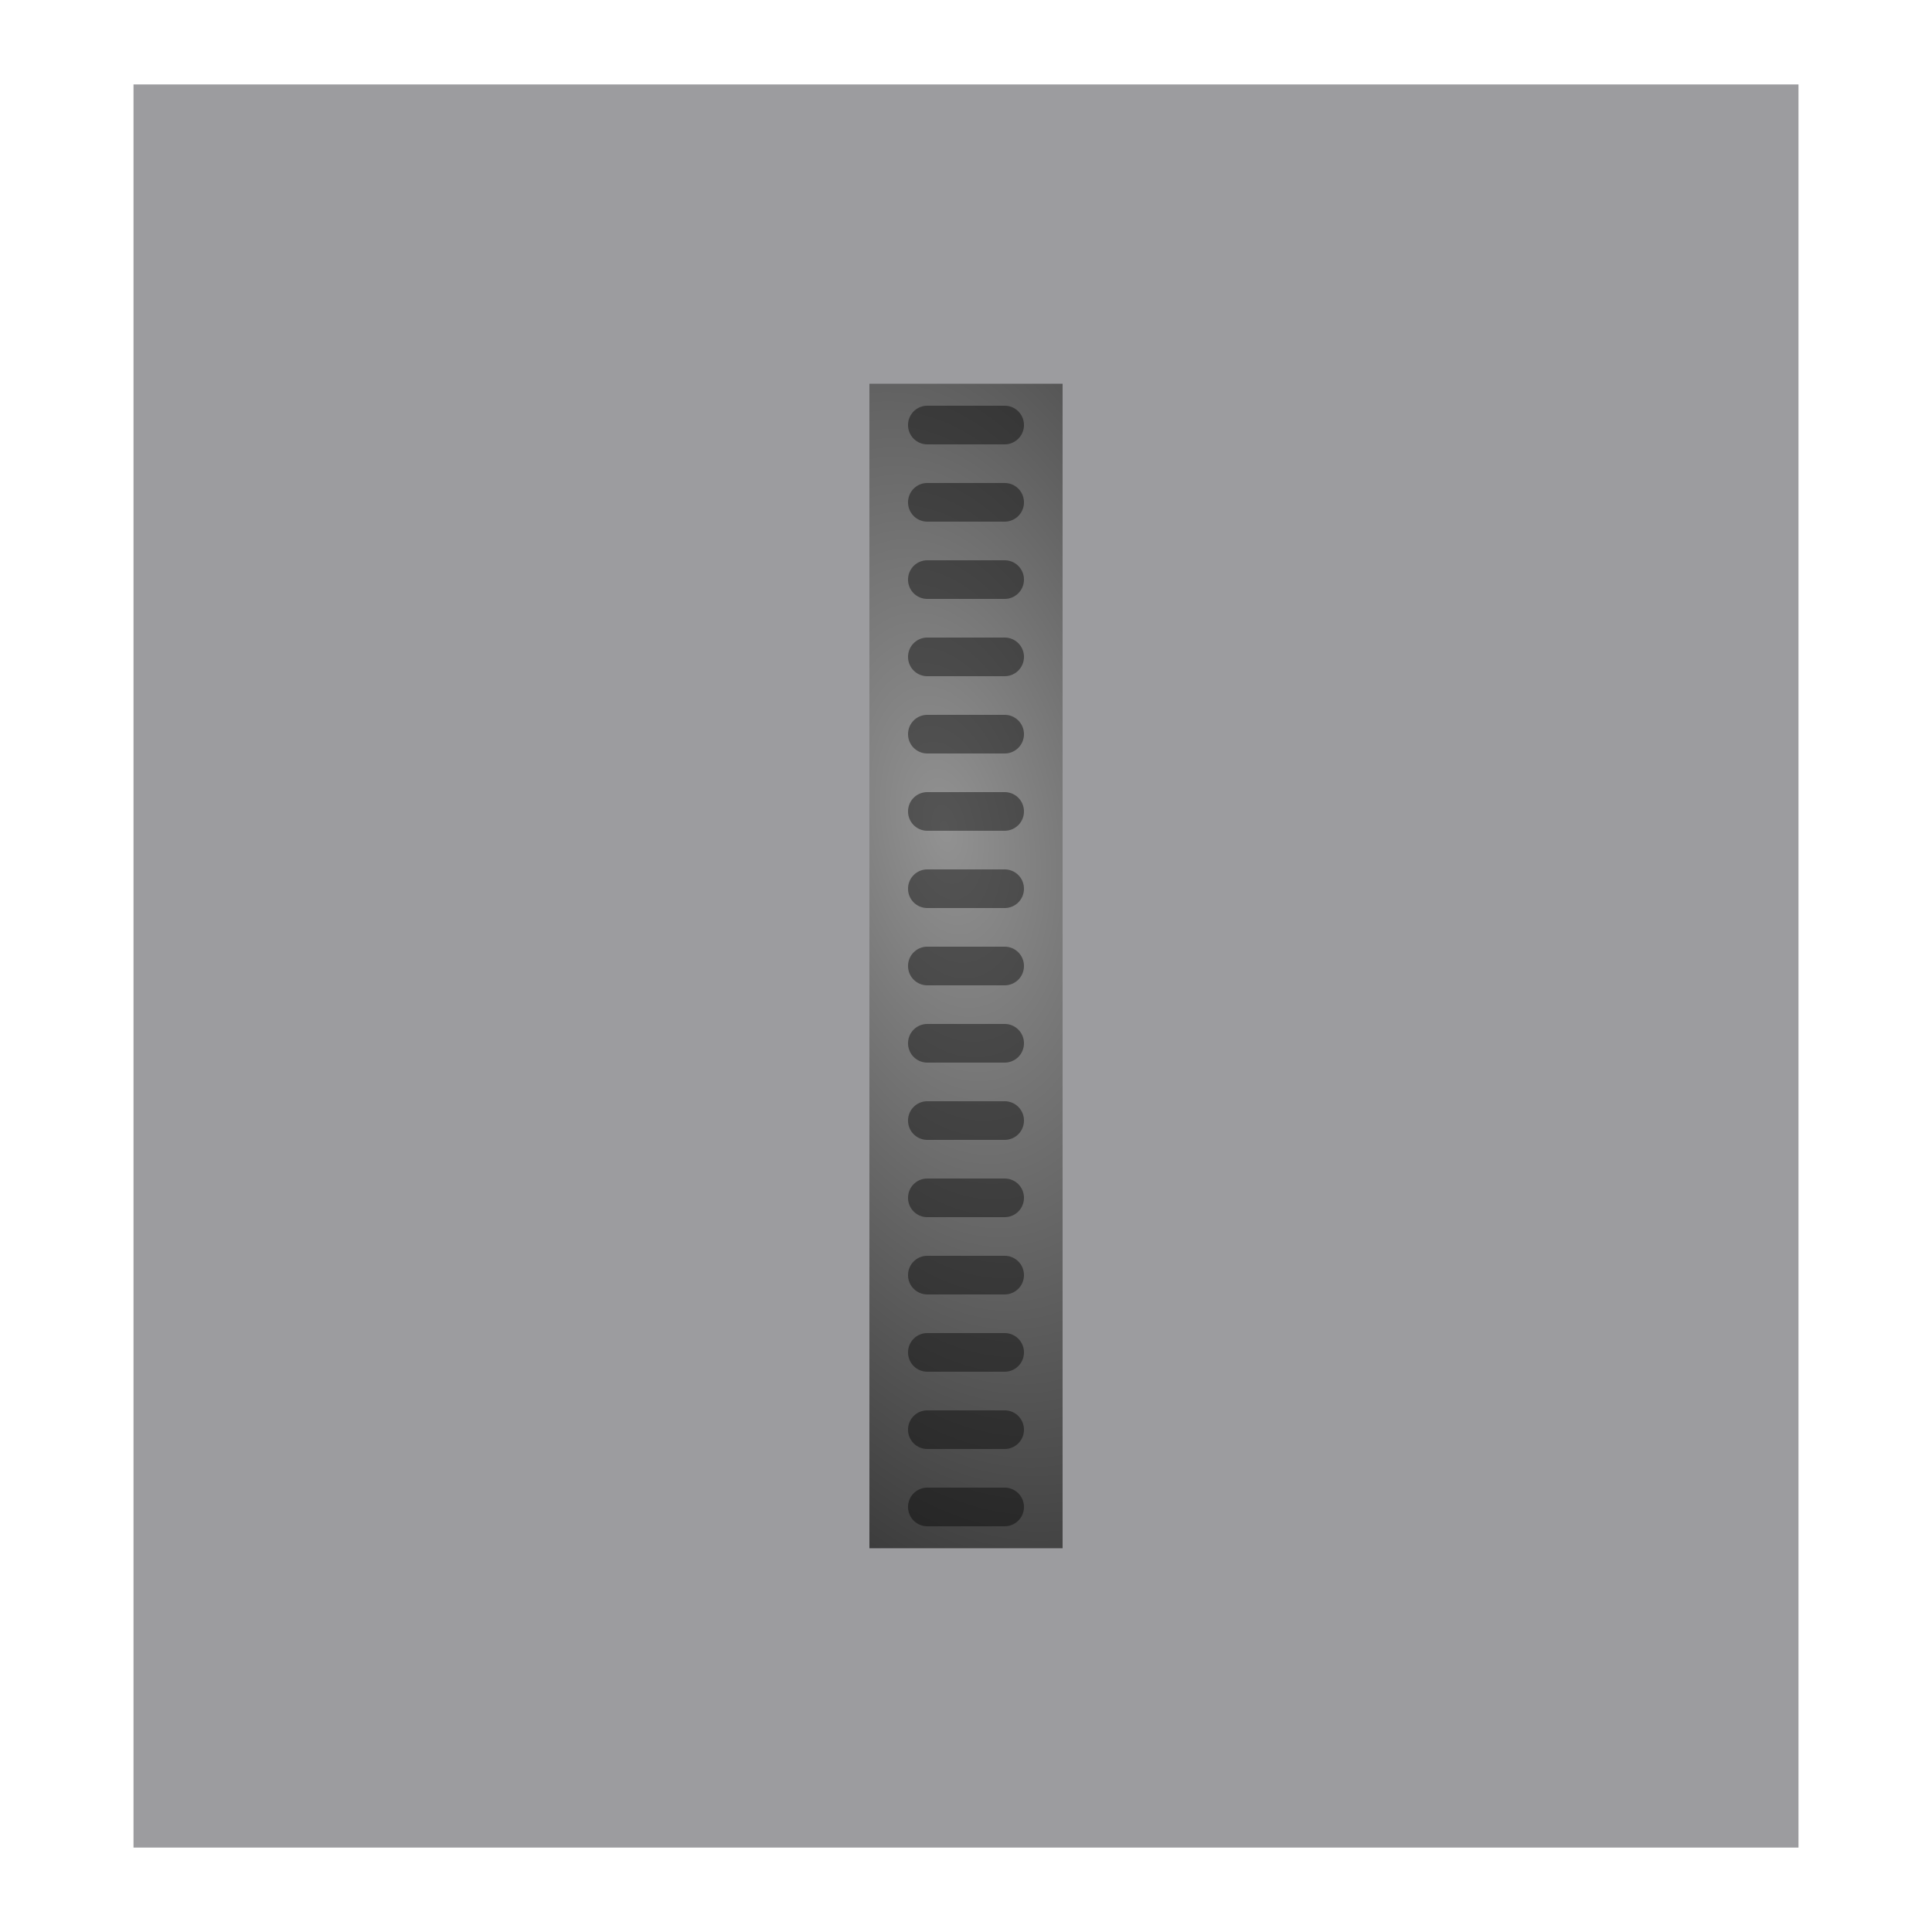 <?xml version="1.0" encoding="UTF-8" standalone="no"?>
<!-- Created with Inkscape (http://www.inkscape.org/) -->

<svg
   xmlns:dc="http://purl.org/dc/elements/1.1/"
   xmlns:cc="http://creativecommons.org/ns#"
   xmlns:rdf="http://www.w3.org/1999/02/22-rdf-syntax-ns#"
   xmlns:svg="http://www.w3.org/2000/svg"
   xmlns="http://www.w3.org/2000/svg"
   xmlns:xlink="http://www.w3.org/1999/xlink"
   xmlns:sodipodi="http://sodipodi.sourceforge.net/DTD/sodipodi-0.dtd"
   xmlns:inkscape="http://www.inkscape.org/namespaces/inkscape"
   width="500"
   height="500"
   viewBox="0 0 500 500"
   id="svg2"
   version="1.1"
   inkscape:version="0.91 r13725"
   sodipodi:docname="vert_wheel_all.svg">
  <defs
     id="defs4">
    <linearGradient
       id="linearGradient4261"
       inkscape:collect="always">
      <stop
         id="stop4263"
         offset="0"
         style="stop-color:#555555;stop-opacity:1" />
      <stop
         id="stop4265"
         offset="1"
         style="stop-color:#000000;stop-opacity:1" />
    </linearGradient>
    <linearGradient
       inkscape:collect="always"
       id="linearGradient4165">
      <stop
         style="stop-color:#929292;stop-opacity:1"
         offset="0"
         id="stop4167" />
      <stop
         style="stop-color:#000000;stop-opacity:1"
         offset="1"
         id="stop4169" />
    </linearGradient>
    <radialGradient
       inkscape:collect="always"
       xlink:href="#linearGradient4165"
       id="radialGradient4171"
       cx="247.809"
       cy="803.952"
       fx="247.809"
       fy="803.952"
       r="137.143"
       gradientTransform="matrix(0.475,2.519,-1.347,0.254,1209.736,-61.621)"
       gradientUnits="userSpaceOnUse" />
    <radialGradient
       inkscape:collect="always"
       xlink:href="#linearGradient4261"
       id="radialGradient4171-4"
       cx="247.809"
       cy="803.952"
       fx="247.809"
       fy="803.952"
       r="137.143"
       gradientTransform="matrix(0.475,2.519,-1.347,0.254,1209.736,-613.984)"
       gradientUnits="userSpaceOnUse" />
    <radialGradient
       inkscape:collect="always"
       xlink:href="#linearGradient4165"
       id="radialGradient4438"
       gradientUnits="userSpaceOnUse"
       gradientTransform="matrix(0.475,2.519,-1.347,0.254,1209.736,-613.984)"
       cx="247.809"
       cy="803.952"
       fx="247.809"
       fy="803.952"
       r="137.143" />
    <radialGradient
       inkscape:collect="always"
       xlink:href="#linearGradient4165"
       id="radialGradient4508"
       gradientUnits="userSpaceOnUse"
       gradientTransform="matrix(0.475,2.519,-1.347,0.254,1209.736,-613.984)"
       cx="247.809"
       cy="803.952"
       fx="247.809"
       fy="803.952"
       r="137.143" />
    <radialGradient
       inkscape:collect="always"
       xlink:href="#linearGradient4165"
       id="radialGradient4561"
       gradientUnits="userSpaceOnUse"
       gradientTransform="matrix(0.475,2.519,-1.347,0.254,1209.736,-613.984)"
       cx="247.809"
       cy="803.952"
       fx="247.809"
       fy="803.952"
       r="137.143" />
    <radialGradient
       inkscape:collect="always"
       xlink:href="#linearGradient4165"
       id="radialGradient4598"
       gradientUnits="userSpaceOnUse"
       gradientTransform="matrix(0.475,2.519,-1.347,0.254,1209.736,-613.984)"
       cx="247.809"
       cy="803.952"
       fx="247.809"
       fy="803.952"
       r="137.143" />
    <radialGradient
       inkscape:collect="always"
       xlink:href="#linearGradient4165"
       id="radialGradient5288"
       gradientUnits="userSpaceOnUse"
       gradientTransform="matrix(0.475,2.519,-1.347,0.254,1209.736,-613.984)"
       cx="247.809"
       cy="803.952"
       fx="247.809"
       fy="803.952"
       r="137.143" />
  </defs>
  <sodipodi:namedview
     id="base"
     pagecolor="#ffffff"
     bordercolor="#666666"
     borderopacity="1.0"
     inkscape:pageopacity="0.0"
     inkscape:pageshadow="2"
     inkscape:zoom="1.771875"
     inkscape:cx="235.76719"
     inkscape:cy="277.88305"
     inkscape:document-units="px"
     inkscape:current-layer="layer8"
     showgrid="false"
     units="px"
     inkscape:snap-center="true"
     inkscape:snap-object-midpoints="true"
     showguides="true"
     inkscape:guide-bbox="true"
     inkscape:snap-bbox="true"
     inkscape:bbox-paths="true"
     inkscape:snap-bbox-midpoints="true"
     inkscape:snap-midpoints="true"
     inkscape:bbox-nodes="true"
     inkscape:snap-bbox-edge-midpoints="true"
     guidetolerance="30"
     inkscape:object-paths="true"
     inkscape:snap-intersection-paths="true"
     inkscape:object-nodes="true"
     inkscape:snap-smooth-nodes="true"
     inkscape:snap-text-baseline="true"
     inkscape:snap-global="false">
    <sodipodi:guide
       position="225,275.979"
       orientation="1,0"
       id="guide4184"
       inkscape:label=""
       inkscape:color="rgb(0,0,255)" />
    <sodipodi:guide
       position="275,275.132"
       orientation="1,0"
       id="guide4186"
       inkscape:label=""
       inkscape:color="rgb(0,0,255)" />
    <inkscape:grid
       type="xygrid"
       id="grid4267" />
  </sodipodi:namedview>
  <g
     inkscape:label="wheel base (orig)"
     inkscape:groupmode="layer"
     id="layer1"
     transform="translate(0,-552.362)"
     style="display:none"
     sodipodi:insensitive="true">
    <ellipse
       style="opacity:1;fill:url(#radialGradient4171);fill-opacity:1;fill-rule:nonzero;stroke:none;stroke-width:4.439;stroke-linecap:butt;stroke-linejoin:miter;stroke-miterlimit:4;stroke-dasharray:none;stroke-dashoffset:0;stroke-opacity:1"
       id="path4155"
       cx="250"
       cy="802.362"
       rx="137.143"
       ry="187.937" />
  </g>
  <g
     inkscape:groupmode="layer"
     id="layer3"
     inkscape:label="darker wheel base"
     style="display:inline">
    <ellipse
       ry="187.937"
       rx="137.143"
       cy="250"
       cx="250"
       id="ellipse4235-3"
       style="display:inline;opacity:1;fill:url(#radialGradient4171-4);fill-opacity:1;fill-rule:nonzero;stroke:none;stroke-width:4.439;stroke-linecap:butt;stroke-linejoin:miter;stroke-miterlimit:4;stroke-dasharray:none;stroke-dashoffset:0;stroke-opacity:1" />
  </g>
  <g
     style="display:inline"
     transform="translate(0,-552.362)"
     id="g4233"
     inkscape:groupmode="layer"
     inkscape:label="cutouts 1"
     sodipodi:insensitive="true">
    <path
       style="opacity:1;fill:url(#radialGradient4438);fill-opacity:1;fill-rule:nonzero;stroke:none;stroke-width:4.439;stroke-linecap:butt;stroke-linejoin:miter;stroke-miterlimit:4;stroke-dasharray:none;stroke-dashoffset:0;stroke-opacity:1"
       d="M 250,62.064 A 137.143,187.937 0 0 0 112.857,250 137.143,187.937 0 0 0 250,437.938 137.143,187.937 0 0 0 387.143,250 137.143,187.937 0 0 0 250,62.064 Z M 240,105 l 20,0 c 2.77,0 5,2.23 5,5 0,2.77 -2.23,5 -5,5 l -20,0 c -2.77,0 -5,-2.23 -5,-5 0,-2.77 2.23,-5 5,-5 z m 0,20 20,0 c 2.77,0 5,2.23 5,5 0,2.77 -2.23,5 -5,5 l -20,0 c -2.77,0 -5,-2.23 -5,-5 0,-2.77 2.23,-5 5,-5 z m 0,20 20,0 c 2.77,0 5,2.23 5,5 0,2.77 -2.23,5 -5,5 l -20,0 c -2.77,0 -5,-2.23 -5,-5 0,-2.77 2.23,-5 5,-5 z m 0,20 20,0 c 2.77,0 5,2.23 5,5 0,2.77 -2.23,5 -5,5 l -20,0 c -2.77,0 -5,-2.23 -5,-5 0,-2.77 2.23,-5 5,-5 z m 0,20 20,0 c 2.77,0 5,2.23 5,5 0,2.77 -2.23,5 -5,5 l -20,0 c -2.77,0 -5,-2.23 -5,-5 0,-2.77 2.23,-5 5,-5 z m 0,20 20,0 c 2.77,0 5,2.23 5,5 0,2.77 -2.23,5 -5,5 l -20,0 c -2.77,0 -5,-2.23 -5,-5 0,-2.77 2.23,-5 5,-5 z m 0,20 20,0 c 2.77,0 5,2.23 5,5 0,2.77 -2.23,5 -5,5 l -20,0 c -2.77,0 -5,-2.23 -5,-5 0,-2.77 2.23,-5 5,-5 z m 0,20 20,0 c 2.77,0 5,2.23 5,5 0,2.77 -2.23,5 -5,5 l -20,0 c -2.77,0 -5,-2.23 -5,-5 0,-2.77 2.23,-5 5,-5 z m 0,20 20,0 c 2.77,0 5,2.23 5,5 0,2.77 -2.23,5 -5,5 l -20,0 c -2.77,0 -5,-2.23 -5,-5 0,-2.77 2.23,-5 5,-5 z m 0,20 20,0 c 2.77,0 5,2.23 5,5 0,2.77 -2.23,5 -5,5 l -20,0 c -2.77,0 -5,-2.23 -5,-5 0,-2.77 2.23,-5 5,-5 z m 0,20 20,0 c 2.77,0 5,2.23 5,5 0,2.77 -2.23,5 -5,5 l -20,0 c -2.77,0 -5,-2.23 -5,-5 0,-2.77 2.23,-5 5,-5 z m 0,20 20,0 c 2.77,0 5,2.23 5,5 0,2.77 -2.23,5 -5,5 l -20,0 c -2.77,0 -5,-2.23 -5,-5 0,-2.77 2.23,-5 5,-5 z m 0,20 20,0 c 2.77,0 5,2.23 5,5 0,2.77 -2.23,5 -5,5 l -20,0 c -2.77,0 -5,-2.23 -5,-5 0,-2.77 2.23,-5 5,-5 z m 0,20 20,0 c 2.77,0 5,2.23 5,5 0,2.77 -2.23,5 -5,5 l -20,0 c -2.77,0 -5,-2.23 -5,-5 0,-2.77 2.23,-5 5,-5 z m 0,20 20,0 c 2.77,0 5,2.23 5,5 0,2.77 -2.23,5 -5,5 l -20,0 c -2.77,0 -5,-2.23 -5,-5 0,-2.77 2.23,-5 5,-5 z"
       transform="translate(0,552.362)"
       id="ellipse4235"
       inkscape:connector-curvature="0" />
  </g>
  <g
     inkscape:groupmode="layer"
     id="layer5"
     inkscape:label="cutouts 2"
     style="display:none">
    <path
       inkscape:connector-curvature="0"
       style="display:inline;opacity:1;fill:url(#radialGradient4508);fill-opacity:1;fill-rule:nonzero;stroke:none;stroke-width:4.439;stroke-linecap:butt;stroke-linejoin:miter;stroke-miterlimit:4;stroke-dasharray:none;stroke-dashoffset:0;stroke-opacity:1"
       d="M 250,62.063 A 137.143,187.937 0 0 0 112.857,249.999 137.143,187.937 0 0 0 250,437.937 137.143,187.937 0 0 0 387.143,249.999 137.143,187.937 0 0 0 250,62.063 Z m -10,38.936 20,0 c 2.77,0 5,2.23 5,5 0,2.77 -2.23,5 -5,5 l -20,0 c -2.77,0 -5,-2.23 -5,-5 0,-2.77 2.23,-5 5,-5 z m 0,20 20,0 c 2.77,0 5,2.23 5,5 0,2.77 -2.23,5 -5,5 l -20,0 c -2.77,0 -5,-2.23 -5,-5 0,-2.77 2.23,-5 5,-5 z m 0,20 20,0 c 2.77,0 5,2.23 5,5 0,2.77 -2.23,5 -5,5 l -20,0 c -2.77,0 -5,-2.23 -5,-5 0,-2.77 2.23,-5 5,-5 z m 0,20 20,0 c 2.77,0 5,2.23 5,5 0,2.77 -2.23,5 -5,5 l -20,0 c -2.77,0 -5,-2.23 -5,-5 0,-2.77 2.23,-5 5,-5 z m 0,20 20,0 c 2.77,0 5,2.23 5,5 0,2.77 -2.23,5 -5,5 l -20,0 c -2.77,0 -5,-2.23 -5,-5 0,-2.77 2.23,-5 5,-5 z m 0,20 20,0 c 2.77,0 5,2.23 5,5 0,2.77 -2.23,5 -5,5 l -20,0 c -2.77,0 -5,-2.23 -5,-5 0,-2.77 2.23,-5 5,-5 z m 0,20 20,0 c 2.77,0 5,2.23 5,5 0,2.77 -2.23,5 -5,5 l -20,0 c -2.77,0 -5,-2.23 -5,-5 0,-2.77 2.23,-5 5,-5 z m 0,20 20,0 c 2.77,0 5,2.23 5,5 0,2.77 -2.23,5 -5,5 l -20,0 c -2.77,0 -5,-2.23 -5,-5 0,-2.77 2.23,-5 5,-5 z m 0,20 20,0 c 2.77,0 5,2.23 5,5 0,2.77 -2.23,5 -5,5 l -20,0 c -2.77,0 -5,-2.23 -5,-5 0,-2.77 2.23,-5 5,-5 z m 0,20 20,0 c 2.77,0 5,2.23 5,5 0,2.77 -2.23,5 -5,5 l -20,0 c -2.77,0 -5,-2.23 -5,-5 0,-2.77 2.23,-5 5,-5 z m 0,20 20,0 c 2.77,0 5,2.23 5,5 0,2.77 -2.23,5 -5,5 l -20,0 c -2.77,0 -5,-2.23 -5,-5 0,-2.77 2.23,-5 5,-5 z m 0,20 20,0 c 2.77,0 5,2.23 5,5 0,2.77 -2.23,5 -5,5 l -20,0 c -2.77,0 -5,-2.23 -5,-5 0,-2.77 2.23,-5 5,-5 z m 0,20 20,0 c 2.77,0 5,2.23 5,5 0,2.77 -2.23,5 -5,5 l -20,0 c -2.77,0 -5,-2.23 -5,-5 0,-2.77 2.23,-5 5,-5 z m 0,20 20,0 c 2.77,0 5,2.23 5,5 0,2.77 -2.23,5 -5,5 l -20,0 c -2.77,0 -5,-2.23 -5,-5 0,-2.77 2.23,-5 5,-5 z m 0,20 20,0 c 2.77,0 5,2.23 5,5 0,2.77 -2.23,5 -5,5 l -20,0 c -2.77,0 -5,-2.23 -5,-5 0,-2.77 2.23,-5 5,-5 z"
       id="ellipse4235-4" />
  </g>
  <g
     inkscape:groupmode="layer"
     id="layer6"
     inkscape:label="cutouts 3"
     style="display:none">
    <path
       inkscape:connector-curvature="0"
       style="display:inline;opacity:1;fill:url(#radialGradient4561);fill-opacity:1;fill-rule:nonzero;stroke:none;stroke-width:4.439;stroke-linecap:butt;stroke-linejoin:miter;stroke-miterlimit:4;stroke-dasharray:none;stroke-dashoffset:0;stroke-opacity:1"
       d="M 250,62.063 A 137.143,187.937 0 0 0 112.857,249.999 137.143,187.937 0 0 0 250,437.937 137.143,187.937 0 0 0 387.143,249.999 137.143,187.937 0 0 0 250,62.063 Z m -10,34.936 20,0 c 2.77,0 5,2.23 5,5 0,2.77 -2.23,5 -5,5 l -20,0 c -2.77,0 -5,-2.23 -5,-5 0,-2.77 2.23,-5 5,-5 z m 0,20 20,0 c 2.77,0 5,2.23 5,5 0,2.77 -2.23,5 -5,5 l -20,0 c -2.77,0 -5,-2.23 -5,-5 0,-2.77 2.23,-5 5,-5 z m 0,20 20,0 c 2.77,0 5,2.23 5,5 0,2.77 -2.23,5 -5,5 l -20,0 c -2.77,0 -5,-2.23 -5,-5 0,-2.77 2.23,-5 5,-5 z m 0,20 20,0 c 2.77,0 5,2.23 5,5 0,2.77 -2.23,5 -5,5 l -20,0 c -2.77,0 -5,-2.23 -5,-5 0,-2.77 2.23,-5 5,-5 z m 0,20 20,0 c 2.77,0 5,2.23 5,5 0,2.77 -2.23,5 -5,5 l -20,0 c -2.77,0 -5,-2.23 -5,-5 0,-2.77 2.23,-5 5,-5 z m 0,20 20,0 c 2.77,0 5,2.23 5,5 0,2.77 -2.23,5 -5,5 l -20,0 c -2.77,0 -5,-2.23 -5,-5 0,-2.77 2.23,-5 5,-5 z m 0,20 20,0 c 2.77,0 5,2.23 5,5 0,2.77 -2.23,5 -5,5 l -20,0 c -2.77,0 -5,-2.23 -5,-5 0,-2.77 2.23,-5 5,-5 z m 0,20 20,0 c 2.77,0 5,2.23 5,5 0,2.77 -2.23,5 -5,5 l -20,0 c -2.77,0 -5,-2.23 -5,-5 0,-2.77 2.23,-5 5,-5 z m 0,20 20,0 c 2.77,0 5,2.23 5,5 0,2.77 -2.23,5 -5,5 l -20,0 c -2.77,0 -5,-2.23 -5,-5 0,-2.77 2.23,-5 5,-5 z m 0,20 20,0 c 2.77,0 5,2.23 5,5 0,2.77 -2.23,5 -5,5 l -20,0 c -2.77,0 -5,-2.23 -5,-5 0,-2.77 2.23,-5 5,-5 z m 0,20 20,0 c 2.77,0 5,2.23 5,5 0,2.77 -2.23,5 -5,5 l -20,0 c -2.77,0 -5,-2.23 -5,-5 0,-2.77 2.23,-5 5,-5 z m 0,20 20,0 c 2.77,0 5,2.23 5,5 0,2.77 -2.23,5 -5,5 l -20,0 c -2.77,0 -5,-2.23 -5,-5 0,-2.77 2.23,-5 5,-5 z m 0,20 20,0 c 2.77,0 5,2.23 5,5 0,2.77 -2.23,5 -5,5 l -20,0 c -2.77,0 -5,-2.23 -5,-5 0,-2.77 2.23,-5 5,-5 z m 0,20 20,0 c 2.77,0 5,2.23 5,5 0,2.77 -2.23,5 -5,5 l -20,0 c -2.77,0 -5,-2.23 -5,-5 0,-2.77 2.23,-5 5,-5 z m 0,20 20,0 c 2.77,0 5,2.23 5,5 0,2.77 -2.23,5 -5,5 l -20,0 c -2.77,0 -5,-2.23 -5,-5 0,-2.77 2.23,-5 5,-5 z m 0,20 20,0 c 2.77,0 5,2.23 5,5 0,2.77 -2.23,5 -5,5 l -20,0 c -2.77,0 -5,-2.23 -5,-5 0,-2.77 2.23,-5 5,-5 z"
       id="ellipse4235-5" />
  </g>
  <g
     inkscape:groupmode="layer"
     id="layer7"
     inkscape:label="cutouts 4"
     style="display:none">
    <path
       inkscape:connector-curvature="0"
       style="display:inline;opacity:1;fill:url(#radialGradient4598);fill-opacity:1;fill-rule:nonzero;stroke:none;stroke-width:4.439;stroke-linecap:butt;stroke-linejoin:miter;stroke-miterlimit:4;stroke-dasharray:none;stroke-dashoffset:0;stroke-opacity:1"
       d="M 250,62.063 A 137.143,187.937 0 0 0 112.857,249.999 137.143,187.937 0 0 0 250,437.937 137.143,187.937 0 0 0 387.143,249.999 137.143,187.937 0 0 0 250,62.063 Z m -10,30.936 20,0 c 2.77,0 5,2.23 5,5 0,2.77 -2.23,5 -5,5 l -20,0 c -2.77,0 -5,-2.23 -5,-5 0,-2.77 2.23,-5 5,-5 z m 0,20 20,0 c 2.77,0 5,2.23 5,5 0,2.77 -2.23,5 -5,5 l -20,0 c -2.77,0 -5,-2.23 -5,-5 0,-2.77 2.23,-5 5,-5 z m 0,20 20,0 c 2.77,0 5,2.23 5,5 0,2.77 -2.23,5 -5,5 l -20,0 c -2.77,0 -5,-2.23 -5,-5 0,-2.77 2.23,-5 5,-5 z m 0,20 20,0 c 2.77,0 5,2.23 5,5 0,2.77 -2.23,5 -5,5 l -20,0 c -2.77,0 -5,-2.23 -5,-5 0,-2.77 2.23,-5 5,-5 z m 0,20 20,0 c 2.77,0 5,2.23 5,5 0,2.77 -2.23,5 -5,5 l -20,0 c -2.77,0 -5,-2.23 -5,-5 0,-2.77 2.23,-5 5,-5 z m 0,20 20,0 c 2.77,0 5,2.23 5,5 0,2.77 -2.23,5 -5,5 l -20,0 c -2.77,0 -5,-2.23 -5,-5 0,-2.77 2.23,-5 5,-5 z m 0,20 20,0 c 2.77,0 5,2.23 5,5 0,2.77 -2.23,5 -5,5 l -20,0 c -2.77,0 -5,-2.23 -5,-5 0,-2.77 2.23,-5 5,-5 z m 0,20 20,0 c 2.77,0 5,2.23 5,5 0,2.77 -2.23,5 -5,5 l -20,0 c -2.77,0 -5,-2.23 -5,-5 0,-2.77 2.23,-5 5,-5 z m 0,20 20,0 c 2.77,0 5,2.23 5,5 0,2.77 -2.23,5 -5,5 l -20,0 c -2.77,0 -5,-2.23 -5,-5 0,-2.77 2.23,-5 5,-5 z m 0,20 20,0 c 2.77,0 5,2.23 5,5 0,2.77 -2.23,5 -5,5 l -20,0 c -2.77,0 -5,-2.23 -5,-5 0,-2.77 2.23,-5 5,-5 z m 0,20 20,0 c 2.77,0 5,2.23 5,5 0,2.77 -2.23,5 -5,5 l -20,0 c -2.77,0 -5,-2.23 -5,-5 0,-2.77 2.23,-5 5,-5 z m 0,20 20,0 c 2.77,0 5,2.23 5,5 0,2.77 -2.23,5 -5,5 l -20,0 c -2.77,0 -5,-2.23 -5,-5 0,-2.77 2.23,-5 5,-5 z m 0,20 20,0 c 2.77,0 5,2.23 5,5 0,2.77 -2.23,5 -5,5 l -20,0 c -2.77,0 -5,-2.23 -5,-5 0,-2.77 2.23,-5 5,-5 z m 0,20 20,0 c 2.77,0 5,2.23 5,5 0,2.77 -2.23,5 -5,5 l -20,0 c -2.77,0 -5,-2.23 -5,-5 0,-2.77 2.23,-5 5,-5 z m 0,20 20,0 c 2.77,0 5,2.23 5,5 0,2.77 -2.23,5 -5,5 l -20,0 c -2.77,0 -5,-2.23 -5,-5 0,-2.77 2.23,-5 5,-5 z m 0,20 20,0 c 2.77,0 5,2.23 5,5 0,2.77 -2.23,5 -5,5 l -20,0 c -2.77,0 -5,-2.23 -5,-5 0,-2.77 2.23,-5 5,-5 z"
       id="ellipse4235-0" />
  </g>
  <g
     inkscape:groupmode="layer"
     id="layer8"
     inkscape:label="cutouts 5"
     style="display:none">
    <path
       inkscape:connector-curvature="0"
       style="display:inline;opacity:1;fill:url(#radialGradient5288);fill-opacity:1;fill-rule:nonzero;stroke:none;stroke-width:4.439;stroke-linecap:butt;stroke-linejoin:miter;stroke-miterlimit:4;stroke-dasharray:none;stroke-dashoffset:0;stroke-opacity:1"
       d="M 250,62.063 A 137.143,187.937 0 0 0 112.857,249.999 137.143,187.937 0 0 0 250,437.937 137.143,187.937 0 0 0 387.143,249.999 137.143,187.937 0 0 0 250,62.063 Z m -10,46.936 20,0 c 2.77,0 5,2.23 5,5 0,2.77 -2.23,5 -5,5 l -20,0 c -2.77,0 -5,-2.23 -5,-5 0,-2.77 2.23,-5 5,-5 z m 0,20 20,0 c 2.77,0 5,2.23 5,5 0,2.77 -2.23,5 -5,5 l -20,0 c -2.77,0 -5,-2.23 -5,-5 0,-2.77 2.23,-5 5,-5 z m 0,20 20,0 c 2.77,0 5,2.23 5,5 0,2.77 -2.23,5 -5,5 l -20,0 c -2.77,0 -5,-2.23 -5,-5 0,-2.77 2.23,-5 5,-5 z m 0,20 20,0 c 2.77,0 5,2.23 5,5 0,2.77 -2.23,5 -5,5 l -20,0 c -2.77,0 -5,-2.23 -5,-5 0,-2.77 2.23,-5 5,-5 z m 0,20 20,0 c 2.77,0 5,2.23 5,5 0,2.77 -2.23,5 -5,5 l -20,0 c -2.77,0 -5,-2.23 -5,-5 0,-2.77 2.23,-5 5,-5 z m 0,20 20,0 c 2.77,0 5,2.23 5,5 0,2.77 -2.23,5 -5,5 l -20,0 c -2.77,0 -5,-2.23 -5,-5 0,-2.77 2.23,-5 5,-5 z m 0,20 20,0 c 2.77,0 5,2.23 5,5 0,2.77 -2.23,5 -5,5 l -20,0 c -2.77,0 -5,-2.23 -5,-5 0,-2.77 2.23,-5 5,-5 z m 0,20 20,0 c 2.77,0 5,2.23 5,5 0,2.77 -2.23,5 -5,5 l -20,0 c -2.77,0 -5,-2.23 -5,-5 0,-2.77 2.23,-5 5,-5 z m 0,20 20,0 c 2.77,0 5,2.23 5,5 0,2.77 -2.23,5 -5,5 l -20,0 c -2.77,0 -5,-2.23 -5,-5 0,-2.77 2.23,-5 5,-5 z m 0,20 20,0 c 2.77,0 5,2.23 5,5 0,2.77 -2.23,5 -5,5 l -20,0 c -2.77,0 -5,-2.23 -5,-5 0,-2.77 2.23,-5 5,-5 z m 0,20 20,0 c 2.77,0 5,2.23 5,5 0,2.77 -2.23,5 -5,5 l -20,0 c -2.77,0 -5,-2.23 -5,-5 0,-2.77 2.23,-5 5,-5 z m 0,20 20,0 c 2.77,0 5,2.23 5,5 0,2.77 -2.23,5 -5,5 l -20,0 c -2.77,0 -5,-2.23 -5,-5 0,-2.77 2.23,-5 5,-5 z m 0,20 20,0 c 2.77,0 5,2.23 5,5 0,2.77 -2.23,5 -5,5 l -20,0 c -2.77,0 -5,-2.23 -5,-5 0,-2.77 2.23,-5 5,-5 z m 0,20 20,0 c 2.77,0 5,2.23 5,5 0,2.77 -2.23,5 -5,5 l -20,0 c -2.77,0 -5,-2.23 -5,-5 0,-2.77 2.23,-5 5,-5 z m 0,20 20,0 c 2.77,0 5,2.23 5,5 0,2.77 -2.23,5 -5,5 l -20,0 c -2.77,0 -5,-2.23 -5,-5 0,-2.77 2.23,-5 5,-5 z"
       id="ellipse4235-08" />
  </g>
  <g
     inkscape:groupmode="layer"
     id="layer4"
     inkscape:label="red cutouts"
     style="display:none"
     sodipodi:insensitive="true">
    <g
       transform="translate(0,-552.362)"
       style="display:inline"
       id="g4374">
      <rect
         style="opacity:1;fill:#941616;fill-opacity:1;fill-rule:nonzero;stroke:none;stroke-width:3;stroke-linecap:butt;stroke-linejoin:miter;stroke-miterlimit:4;stroke-dasharray:none;stroke-dashoffset:0;stroke-opacity:1"
         id="rect4376"
         width="30"
         height="10"
         x="235"
         y="657.362"
         ry="5" />
      <rect
         ry="5"
         y="677.362"
         x="235"
         height="10"
         width="30"
         id="rect4378"
         style="opacity:1;fill:#941616;fill-opacity:1;fill-rule:nonzero;stroke:none;stroke-width:3;stroke-linecap:butt;stroke-linejoin:miter;stroke-miterlimit:4;stroke-dasharray:none;stroke-dashoffset:0;stroke-opacity:1" />
      <rect
         style="opacity:1;fill:#941616;fill-opacity:1;fill-rule:nonzero;stroke:none;stroke-width:3;stroke-linecap:butt;stroke-linejoin:miter;stroke-miterlimit:4;stroke-dasharray:none;stroke-dashoffset:0;stroke-opacity:1"
         id="rect4380"
         width="30"
         height="10"
         x="235"
         y="697.362"
         ry="5" />
      <rect
         ry="5"
         y="717.362"
         x="235"
         height="10"
         width="30"
         id="rect4382"
         style="opacity:1;fill:#941616;fill-opacity:1;fill-rule:nonzero;stroke:none;stroke-width:3;stroke-linecap:butt;stroke-linejoin:miter;stroke-miterlimit:4;stroke-dasharray:none;stroke-dashoffset:0;stroke-opacity:1" />
      <rect
         style="opacity:1;fill:#941616;fill-opacity:1;fill-rule:nonzero;stroke:none;stroke-width:3;stroke-linecap:butt;stroke-linejoin:miter;stroke-miterlimit:4;stroke-dasharray:none;stroke-dashoffset:0;stroke-opacity:1"
         id="rect4384"
         width="30"
         height="10"
         x="235"
         y="737.362"
         ry="5" />
      <rect
         ry="5"
         y="757.362"
         x="235"
         height="10"
         width="30"
         id="rect4386"
         style="opacity:1;fill:#941616;fill-opacity:1;fill-rule:nonzero;stroke:none;stroke-width:3;stroke-linecap:butt;stroke-linejoin:miter;stroke-miterlimit:4;stroke-dasharray:none;stroke-dashoffset:0;stroke-opacity:1" />
      <rect
         style="opacity:1;fill:#941616;fill-opacity:1;fill-rule:nonzero;stroke:none;stroke-width:3;stroke-linecap:butt;stroke-linejoin:miter;stroke-miterlimit:4;stroke-dasharray:none;stroke-dashoffset:0;stroke-opacity:1"
         id="rect4388"
         width="30"
         height="10"
         x="235"
         y="777.362"
         ry="5" />
      <rect
         ry="5"
         y="797.362"
         x="235"
         height="10"
         width="30"
         id="rect4390"
         style="opacity:1;fill:#941616;fill-opacity:1;fill-rule:nonzero;stroke:none;stroke-width:3;stroke-linecap:butt;stroke-linejoin:miter;stroke-miterlimit:4;stroke-dasharray:none;stroke-dashoffset:0;stroke-opacity:1" />
      <rect
         style="opacity:1;fill:#941616;fill-opacity:1;fill-rule:nonzero;stroke:none;stroke-width:3;stroke-linecap:butt;stroke-linejoin:miter;stroke-miterlimit:4;stroke-dasharray:none;stroke-dashoffset:0;stroke-opacity:1"
         id="rect4392"
         width="30"
         height="10"
         x="235"
         y="817.362"
         ry="5" />
      <rect
         ry="5"
         y="837.362"
         x="235"
         height="10"
         width="30"
         id="rect4394"
         style="opacity:1;fill:#941616;fill-opacity:1;fill-rule:nonzero;stroke:none;stroke-width:3;stroke-linecap:butt;stroke-linejoin:miter;stroke-miterlimit:4;stroke-dasharray:none;stroke-dashoffset:0;stroke-opacity:1" />
      <rect
         style="opacity:1;fill:#941616;fill-opacity:1;fill-rule:nonzero;stroke:none;stroke-width:3;stroke-linecap:butt;stroke-linejoin:miter;stroke-miterlimit:4;stroke-dasharray:none;stroke-dashoffset:0;stroke-opacity:1"
         id="rect4396"
         width="30"
         height="10"
         x="235"
         y="857.362"
         ry="5" />
      <rect
         ry="5"
         y="877.362"
         x="235"
         height="10"
         width="30"
         id="rect4398"
         style="opacity:1;fill:#941616;fill-opacity:1;fill-rule:nonzero;stroke:none;stroke-width:3;stroke-linecap:butt;stroke-linejoin:miter;stroke-miterlimit:4;stroke-dasharray:none;stroke-dashoffset:0;stroke-opacity:1" />
      <rect
         style="opacity:1;fill:#941616;fill-opacity:1;fill-rule:nonzero;stroke:none;stroke-width:3;stroke-linecap:butt;stroke-linejoin:miter;stroke-miterlimit:4;stroke-dasharray:none;stroke-dashoffset:0;stroke-opacity:1"
         id="rect4400"
         width="30"
         height="10"
         x="235"
         y="897.362"
         ry="5" />
      <rect
         ry="5"
         y="917.362"
         x="235"
         height="10"
         width="30"
         id="rect4402"
         style="opacity:1;fill:#941616;fill-opacity:1;fill-rule:nonzero;stroke:none;stroke-width:3;stroke-linecap:butt;stroke-linejoin:miter;stroke-miterlimit:4;stroke-dasharray:none;stroke-dashoffset:0;stroke-opacity:1" />
      <rect
         ry="5"
         y="937.362"
         x="235"
         height="10"
         width="30"
         id="rect4404"
         style="opacity:1;fill:#941616;fill-opacity:1;fill-rule:nonzero;stroke:none;stroke-width:3;stroke-linecap:butt;stroke-linejoin:miter;stroke-miterlimit:4;stroke-dasharray:none;stroke-dashoffset:0;stroke-opacity:1" />
    </g>
  </g>
  <g
     inkscape:groupmode="layer"
     id="layer2"
     inkscape:label="mask"
     sodipodi:insensitive="true">
    <path
       style="opacity:1;fill:#9c9c9f;fill-opacity:1;fill-rule:nonzero;stroke:none;stroke-width:3;stroke-linecap:butt;stroke-linejoin:miter;stroke-miterlimit:4;stroke-dasharray:none;stroke-dashoffset:0;stroke-opacity:1"
       d="m 34.551,21.852 0,456.297 430.898,0 0,-456.297 z M 225,99.312 l 50,0 0,301.375 -50,0 z"
       id="rect4178"
       inkscape:connector-curvature="0"
       sodipodi:nodetypes="cccccccccc" />
  </g>
</svg>
